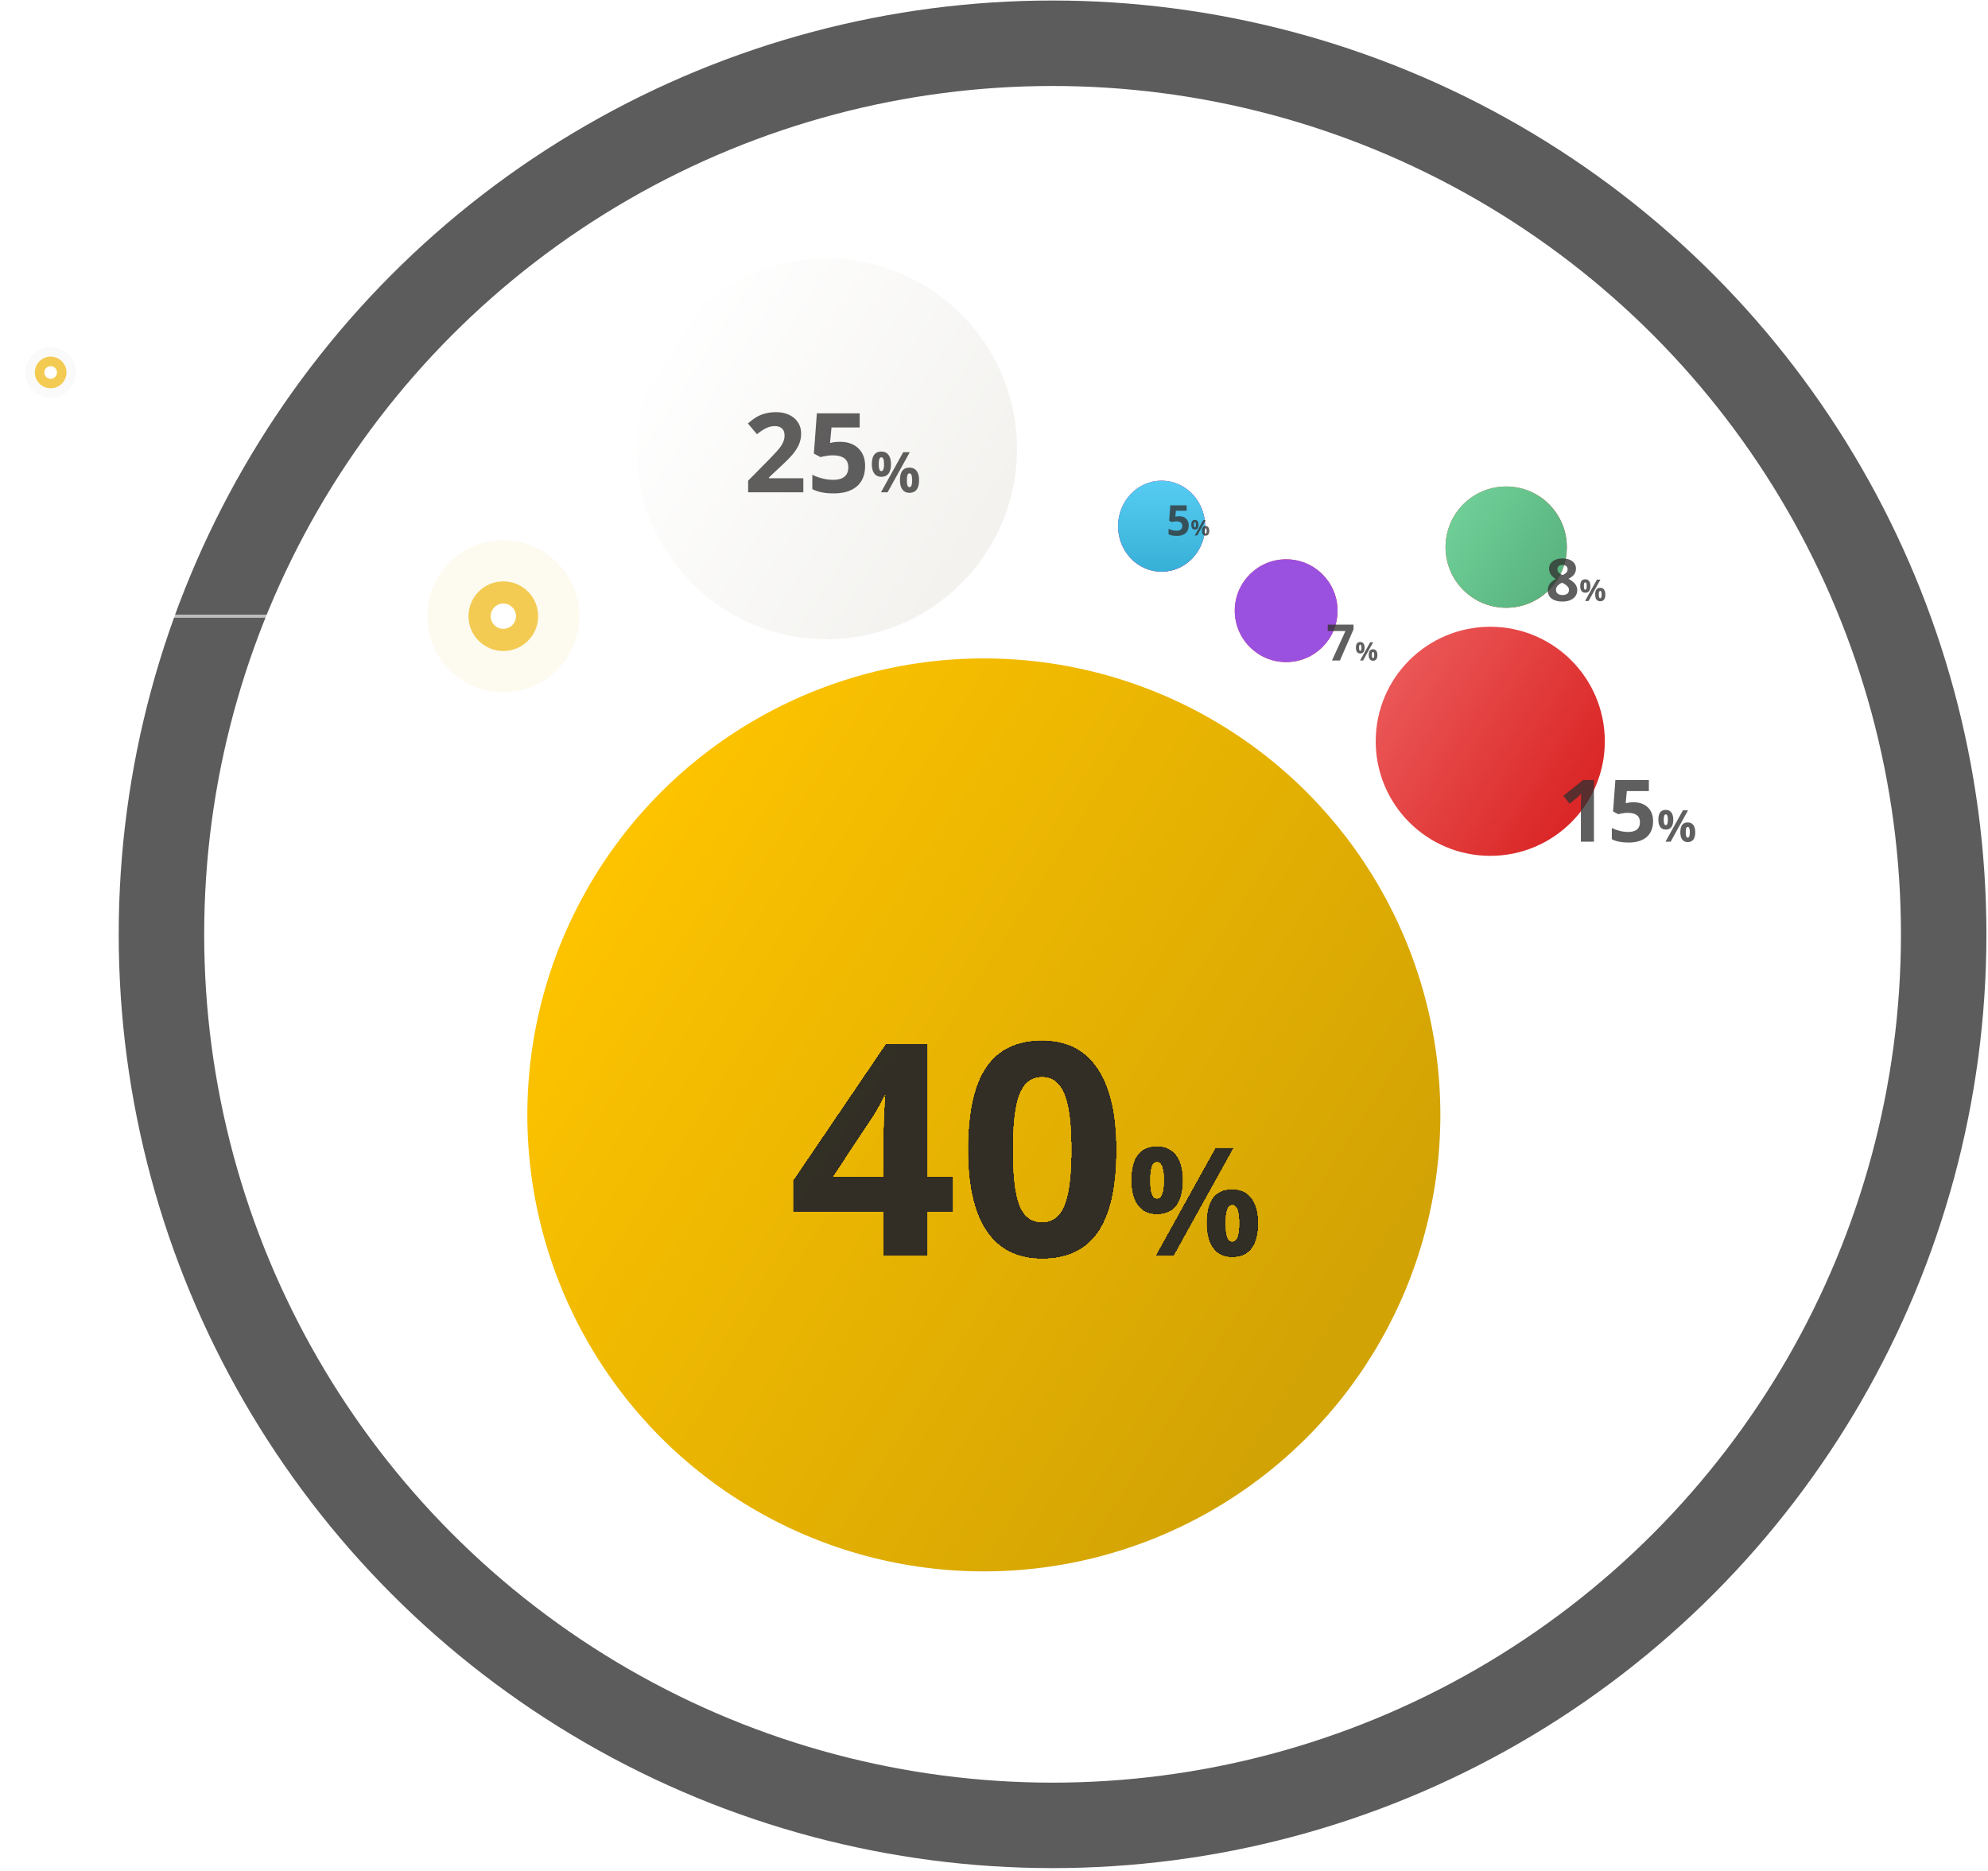 <svg width="628" height="591" fill="none" xmlns="http://www.w3.org/2000/svg"><circle cx="332.5" cy="295.163" r="281.5" fill="#fff" fill-opacity=".27"/><path d="M18.036 42.663a18.02 18.02 0 017.867 1.801 17.994 17.994 0 016.287 5.054 17.848 17.848 0 00-16.128-.158c-4.274 2.134-8.226 6.263-8.226 11.307 0 1.821.489 3.609 1.416 5.177a10.194 10.194 0 003.854 3.74 10.214 10.214 0 0010.365-.298 10.174 10.174 0 003.039-14.291 10.197 10.197 0 00-4.063-3.513c7.404-.793 14.675 3.673 13.409 11.934a17.917 17.917 0 01-3.725 8.476l-.17.21-.037.044-.033.038-.148.176a18.095 18.095 0 01-3.558 3.183 18.086 18.086 0 01-9.497 3.108h-.036c-.203 0-.407.012-.612.012a18.11 18.11 0 01-4.071-.463l-.367-.089-.185-.048-.21-.056-.211-.061-.179-.052-.219-.07-.165-.051-.243-.082-.08-.028-.322-.102-.367-.14-.366-.149-.339-.146-.028-.013-.302-.139-.077-.034-.24-.117a18.018 18.018 0 01-8.334-8.448A17.982 17.982 0 01.47 56.584a18.003 18.003 0 016.352-10.02 18.05 18.05 0 0111.214-3.901zm12.614 40.5c2.403 0 4.41 2.036 3.363 4.198-.096.197-.198.392-.307.585-.854 1.517-2.107 2.895-3.685 4.055-1.579 1.161-3.453 2.082-5.515 2.71a22.418 22.418 0 01-6.506.952c-2.232 0-4.443-.324-6.506-.952-2.062-.628-3.936-1.549-5.515-2.71-1.578-1.16-2.83-2.538-3.685-4.055a10.762 10.762 0 01-.307-.585c-1.048-2.162.96-4.198 3.363-4.198h1.903c1.351 0 2.415 1.158 3.079 2.335.417.74 1.028 1.413 1.799 1.98a8.95 8.95 0 002.693 1.323c1.007.307 2.086.465 3.176.465 1.09 0 2.17-.158 3.176-.465a8.95 8.95 0 002.693-1.323c.77-.567 1.382-1.24 1.8-1.98.663-1.177 1.727-2.335 3.078-2.335h1.903z" fill="#fff"/><circle cx="332.5" cy="295.163" r="281.5" stroke="#5C5C5C" stroke-width="27"/><g filter="url(#filter0_iii_424_308)"><ellipse cx="371.743" cy="163.03" rx="13.743" ry="14.368" fill="url(#paint0_linear_424_308)"/><ellipse cx="371.743" cy="163.03" rx="13.743" ry="14.368" fill="url(#paint1_linear_424_308)"/><ellipse cx="371.743" cy="163.03" rx="13.743" ry="14.368" fill="url(#paint2_linear_424_308)"/></g><g filter="url(#filter1_iiii_424_308)"><circle cx="510.766" cy="254.188" r="36.185" fill="url(#paint3_linear_424_308)"/></g><g filter="url(#filter2_iiii_424_308)"><circle cx="424.234" cy="201.897" r="16.234" fill="url(#paint4_linear_424_308)"/><circle cx="424.234" cy="201.897" r="16.234" fill="url(#paint5_linear_424_308)"/></g><g filter="url(#filter3_iiii_424_308)"><circle cx="493.737" cy="181.818" r="19.157" fill="url(#paint6_linear_424_308)"/><circle cx="493.737" cy="181.818" r="19.157" fill="url(#paint7_linear_424_308)"/></g><g filter="url(#filter4_iiii_424_308)"><circle cx="320.793" cy="362.212" r="144.209" fill="url(#paint8_linear_424_308)"/></g><g filter="url(#filter5_iiii_424_308)"><circle cx="260.131" cy="140.794" r="60.131" fill="url(#paint9_linear_424_308)"/></g><g filter="url(#filter6_d_424_308)"><path d="M297.984 381.809h-8.047v13.854H276.13v-13.854H247.6v-9.83l29.307-43.16h13.03v42.017h8.047v10.973zm-21.854-10.973v-11.338c0-1.89.076-4.633.228-8.23.153-3.597.275-5.685.366-6.264h-.366a50.913 50.913 0 01-4.069 7.316l-12.253 18.516h16.094zm73.473-8.595c0 11.674-1.921 20.315-5.761 25.923-3.81 5.609-9.693 8.413-17.648 8.413-7.712 0-13.534-2.896-17.466-8.687-3.901-5.791-5.852-14.341-5.852-25.649 0-11.796 1.905-20.483 5.715-26.061 3.81-5.608 9.678-8.412 17.603-8.412 7.711 0 13.533 2.926 17.465 8.778 3.962 5.852 5.944 14.417 5.944 25.695zm-32.691 0c0 8.199.701 14.082 2.104 17.648 1.432 3.536 3.825 5.304 7.178 5.304 3.292 0 5.669-1.799 7.132-5.395 1.463-3.597 2.195-9.449 2.195-17.557 0-8.199-.747-14.082-2.241-17.648-1.463-3.597-3.825-5.395-7.086-5.395-3.323 0-5.7 1.798-7.133 5.395-1.432 3.566-2.149 9.449-2.149 17.648zm43.393 9.629c0 1.967.17 3.439.511 4.415.356.96.922 1.44 1.696 1.44 1.487 0 2.231-1.952 2.231-5.855 0-3.873-.744-5.809-2.231-5.809-.774 0-1.34.48-1.696 1.441-.341.945-.511 2.401-.511 4.368zm10.293-.046c0 3.562-.689 6.242-2.068 8.039-1.379 1.781-3.4 2.672-6.064 2.672-2.556 0-4.531-.914-5.925-2.742-1.394-1.843-2.091-4.5-2.091-7.969 0-7.079 2.672-10.619 8.016-10.619 2.618 0 4.623.922 6.018 2.765 1.409 1.828 2.114 4.446 2.114 7.854zm15.986-10.131l-18.844 33.97h-5.576l18.843-33.97h5.577zm-2.486 23.746c0 1.967.17 3.439.511 4.415.356.96.921 1.44 1.696 1.44 1.487 0 2.23-1.951 2.23-5.855 0-3.872-.743-5.809-2.23-5.809-.775 0-1.34.481-1.696 1.441-.341.945-.511 2.401-.511 4.368zm10.293-.046c0 3.547-.69 6.219-2.068 8.016-1.379 1.781-3.4 2.672-6.065 2.672-2.555 0-4.53-.914-5.925-2.742-1.394-1.843-2.091-4.492-2.091-7.946 0-7.079 2.672-10.619 8.016-10.619 2.618 0 4.624.922 6.018 2.765 1.41 1.828 2.115 4.446 2.115 7.854z" fill="#000" fill-opacity=".77" shape-rendering="crispEdges"/></g><g filter="url(#filter7_i_424_308)"><path d="M297.984 381.809h-8.047v13.854H276.13v-13.854H247.6v-9.83l29.307-43.16h13.03v42.017h8.047v10.973zm-21.854-10.973v-11.338c0-1.89.076-4.633.228-8.23.153-3.597.275-5.685.366-6.264h-.366a50.913 50.913 0 01-4.069 7.316l-12.253 18.516h16.094zm73.473-8.595c0 11.674-1.921 20.315-5.761 25.923-3.81 5.609-9.693 8.413-17.648 8.413-7.712 0-13.534-2.896-17.466-8.687-3.901-5.791-5.852-14.341-5.852-25.649 0-11.796 1.905-20.483 5.715-26.061 3.81-5.608 9.678-8.412 17.603-8.412 7.711 0 13.533 2.926 17.465 8.778 3.962 5.852 5.944 14.417 5.944 25.695zm-32.691 0c0 8.199.701 14.082 2.104 17.648 1.432 3.536 3.825 5.304 7.178 5.304 3.292 0 5.669-1.799 7.132-5.395 1.463-3.597 2.195-9.449 2.195-17.557 0-8.199-.747-14.082-2.241-17.648-1.463-3.597-3.825-5.395-7.086-5.395-3.323 0-5.7 1.798-7.133 5.395-1.432 3.566-2.149 9.449-2.149 17.648zm43.393 9.629c0 1.967.17 3.439.511 4.415.356.96.922 1.44 1.696 1.44 1.487 0 2.231-1.952 2.231-5.855 0-3.873-.744-5.809-2.231-5.809-.774 0-1.34.48-1.696 1.441-.341.945-.511 2.401-.511 4.368zm10.293-.046c0 3.562-.689 6.242-2.068 8.039-1.379 1.781-3.4 2.672-6.064 2.672-2.556 0-4.531-.914-5.925-2.742-1.394-1.843-2.091-4.5-2.091-7.969 0-7.079 2.672-10.619 8.016-10.619 2.618 0 4.623.922 6.018 2.765 1.409 1.828 2.114 4.446 2.114 7.854zm15.986-10.131l-18.844 33.97h-5.576l18.843-33.97h5.577zm-2.486 23.746c0 1.967.17 3.439.511 4.415.356.96.921 1.44 1.696 1.44 1.487 0 2.23-1.951 2.23-5.855 0-3.872-.743-5.809-2.23-5.809-.775 0-1.34.481-1.696 1.441-.341.945-.511 2.401-.511 4.368zm10.293-.046c0 3.547-.69 6.219-2.068 8.016-1.379 1.781-3.4 2.672-6.065 2.672-2.555 0-4.53-.914-5.925-2.742-1.394-1.843-2.091-4.492-2.091-7.946 0-7.079 2.672-10.619 8.016-10.619 2.618 0 4.624.922 6.018 2.765 1.41 1.828 2.115 4.446 2.115 7.854z" fill="#323030" fill-opacity=".77"/></g><g filter="url(#filter8_i_424_308)"><path d="M250.772 154.526h-17.444v-3.669l6.264-6.333c1.855-1.9 3.067-3.215 3.636-3.943.569-.74.979-1.422 1.229-2.048.25-.626.375-1.275.375-1.946 0-1.001-.278-1.747-.836-2.236-.546-.489-1.28-.734-2.202-.734-.967 0-1.906.222-2.816.666-.911.443-1.861 1.075-2.851 1.894l-2.867-3.396c1.229-1.047 2.247-1.787 3.055-2.219a10.91 10.91 0 012.646-.99c.956-.239 2.025-.359 3.209-.359 1.559 0 2.935.285 4.13.854 1.195.569 2.123 1.365 2.783 2.389.66 1.024.99 2.197.99 3.517 0 1.149-.205 2.23-.615 3.243-.398 1.001-1.024 2.031-1.878 3.089-.842 1.058-2.332 2.566-4.472 4.523l-3.209 3.022v.239h10.873v4.437zm11.607-15.942c2.413 0 4.33.677 5.753 2.031 1.433 1.354 2.15 3.209 2.15 5.565 0 2.788-.859 4.933-2.577 6.435-1.718 1.502-4.176 2.253-7.374 2.253-2.777 0-5.018-.45-6.725-1.349v-4.557c.899.478 1.946.871 3.141 1.178 1.194.296 2.327.444 3.396.444 3.221 0 4.831-1.32 4.831-3.96 0-2.515-1.667-3.773-5.001-3.773-.604 0-1.269.063-1.998.188-.728.114-1.32.239-1.775.376l-2.099-1.127.939-12.716h13.535v4.472h-8.91l-.461 4.899.598-.12c.694-.159 1.553-.239 2.577-.239zm12.223 7.06c0 .734.064 1.284.191 1.648.133.359.344.538.633.538.555 0 .833-.729.833-2.186 0-1.446-.278-2.169-.833-2.169-.289 0-.5.18-.633.538-.127.353-.191.896-.191 1.631zm3.843-.017c0 1.33-.258 2.33-.772 3.001-.515.665-1.27.997-2.264.997-.954 0-1.692-.341-2.212-1.023-.521-.688-.781-1.68-.781-2.975 0-2.643.998-3.965 2.993-3.965.977 0 1.726.344 2.246 1.033.527.682.79 1.659.79 2.932zm5.968-3.782l-7.035 12.681h-2.082l7.035-12.681h2.082zm-.928 8.865c0 .734.063 1.284.19 1.648.133.358.345.538.634.538.555 0 .832-.729.832-2.186 0-1.446-.277-2.169-.832-2.169-.289 0-.501.179-.634.538-.127.353-.19.896-.19 1.631zm3.842-.018c0 1.325-.257 2.322-.772 2.993-.514.665-1.269.998-2.264.998-.954 0-1.691-.342-2.212-1.024-.52-.688-.78-1.677-.78-2.967 0-2.642.997-3.964 2.992-3.964.978 0 1.727.344 2.247 1.032.526.683.789 1.66.789 2.932z" fill="#323030" fill-opacity=".77"/></g><g filter="url(#filter9_i_424_308)"><path d="M500.517 264.905h-4.121v-11.283l.04-1.854.067-2.027c-.685.684-1.16 1.133-1.427 1.347l-2.24 1.8-1.988-2.48 6.282-5.002h3.387v19.499zm12.51-12.457c1.885 0 3.383.529 4.495 1.587 1.12 1.058 1.68 2.507 1.68 4.348 0 2.178-.671 3.854-2.014 5.028-1.342 1.173-3.263 1.76-5.761 1.76-2.17 0-3.921-.351-5.255-1.053v-3.561c.703.373 1.521.68 2.454.92.934.231 1.818.347 2.654.347 2.516 0 3.774-1.032 3.774-3.094 0-1.965-1.302-2.948-3.907-2.948-.471 0-.992.049-1.561.147-.569.089-1.031.187-1.387.293l-1.64-.88.733-9.936h10.576v3.495h-6.961l-.36 3.827.466-.093c.543-.125 1.214-.187 2.014-.187zm9.55 5.516c0 .574.05 1.003.15 1.288.103.28.268.42.494.42.434 0 .651-.569.651-1.708 0-1.129-.217-1.694-.651-1.694-.226 0-.391.14-.494.42-.1.276-.15.7-.15 1.274zm3.003-.013c0 1.039-.201 1.821-.603 2.345-.402.519-.992.779-1.769.779-.746 0-1.322-.266-1.729-.8-.406-.537-.61-1.312-.61-2.324 0-2.065.78-3.098 2.339-3.098.763 0 1.349.269 1.755.807.411.533.617 1.297.617 2.291zm4.663-2.955l-5.497 9.909h-1.626l5.496-9.909h1.627zm-.725 6.926c0 .574.049 1.003.149 1.288.104.28.269.42.495.42.433 0 .65-.569.65-1.708 0-1.129-.217-1.694-.65-1.694-.226 0-.391.14-.495.42-.1.276-.149.701-.149 1.274zm3.002-.013c0 1.035-.201 1.814-.603 2.338-.402.52-.992.78-1.769.78-.745 0-1.322-.267-1.728-.8-.407-.538-.61-1.311-.61-2.318 0-2.065.779-3.098 2.338-3.098.764 0 1.349.269 1.755.807.412.533.617 1.297.617 2.291z" fill="#323030" fill-opacity=".77"/></g><g filter="url(#filter10_i_424_308)"><path d="M490.602 175.422c1.27 0 2.291.29 3.065.87.78.575 1.17 1.352 1.17 2.331 0 .677-.187 1.282-.562 1.814-.375.526-.98.998-1.814 1.415.992.532 1.702 1.088 2.131 1.669.436.574.653 1.206.653 1.895 0 1.089-.426 1.965-1.278 2.63-.853.659-1.975.989-3.365.989-1.451 0-2.591-.308-3.419-.925-.829-.617-1.243-1.491-1.243-2.621 0-.756.2-1.427.599-2.014.405-.586 1.052-1.103 1.941-1.551-.756-.477-1.3-.988-1.633-1.532a3.367 3.367 0 01-.499-1.787c0-.949.393-1.717 1.179-2.304.786-.586 1.811-.879 3.075-.879zm-2.068 9.904c0 .519.181.925.544 1.215.363.29.859.435 1.488.435.695 0 1.215-.148 1.559-.444.345-.303.517-.699.517-1.188 0-.405-.172-.783-.517-1.134-.338-.357-.891-.735-1.659-1.134-1.288.593-1.932 1.343-1.932 2.25zm2.05-7.855c-.478 0-.865.124-1.161.372-.29.242-.436.569-.436.98 0 .362.115.689.345.979.236.284.659.578 1.27.88.592-.278 1.007-.562 1.242-.853.236-.29.354-.625.354-1.006 0-.417-.151-.747-.453-.989-.303-.242-.69-.363-1.161-.363zm6.766 6.663c0 .39.034.682.102.876.07.19.182.285.336.285.295 0 .443-.387.443-1.161 0-.768-.148-1.152-.443-1.152-.154 0-.266.095-.336.285-.068.188-.102.477-.102.867zm2.042-.009c0 .706-.137 1.238-.41 1.594-.274.354-.675.53-1.203.53-.507 0-.899-.181-1.175-.543-.277-.366-.415-.893-.415-1.581 0-1.405.53-2.107 1.59-2.107.519 0 .917.183 1.194.549.279.362.419.882.419 1.558zm3.171-2.01l-3.738 6.739h-1.106l3.738-6.739h1.106zm-.493 4.711c0 .39.034.682.101.875.071.191.183.286.337.286.295 0 .442-.387.442-1.161 0-.769-.147-1.153-.442-1.153-.154 0-.266.096-.337.286-.067.187-.101.476-.101.867zm2.042-.01c0 .704-.137 1.234-.411 1.59-.273.354-.674.53-1.202.53-.507 0-.899-.181-1.176-.543-.276-.366-.415-.891-.415-1.577 0-1.404.53-2.106 1.591-2.106.519 0 .917.183 1.193.548.28.363.42.882.42 1.558z" fill="#323030" fill-opacity=".77"/></g><g filter="url(#filter11_i_424_308)"><path d="M369.491 162.084c.92 0 1.65.259 2.193.775.546.516.819 1.223.819 2.121 0 1.062-.327 1.88-.982 2.453-.655.572-1.592.859-2.811.859-1.058 0-1.913-.172-2.563-.514v-1.738c.342.182.741.332 1.197.449.455.113.887.169 1.295.169 1.227 0 1.841-.503 1.841-1.509 0-.959-.636-1.438-1.906-1.438-.23 0-.484.024-.762.072a5.191 5.191 0 00-.676.143l-.801-.43.358-4.847h5.16v1.705h-3.397l-.175 1.867.228-.045a4.45 4.45 0 01.982-.092zm4.659 2.692c0 .279.024.489.073.628.051.136.131.205.241.205.212 0 .318-.278.318-.833 0-.552-.106-.827-.318-.827-.11 0-.19.068-.241.205-.049.134-.073.342-.073.622zm1.465-.007c0 .507-.098.888-.294 1.144-.197.253-.484.38-.863.38-.364 0-.645-.13-.844-.39-.198-.262-.297-.64-.297-1.134 0-1.007.38-1.511 1.141-1.511.372 0 .658.131.856.393.201.26.301.633.301 1.118zm2.275-1.442l-2.682 4.834h-.793l2.681-4.834h.794zm-.354 3.38c0 .279.024.489.073.628.05.136.131.205.241.205.212 0 .317-.278.317-.833 0-.552-.105-.827-.317-.827-.11 0-.191.068-.241.205-.049.134-.073.342-.073.622zm1.465-.007c0 .505-.098.885-.295 1.141-.196.253-.483.38-.863.38-.363 0-.644-.13-.843-.39-.198-.263-.297-.64-.297-1.131 0-1.007.38-1.511 1.14-1.511.373 0 .658.131.857.393.2.26.301.633.301 1.118z" fill="#323030" fill-opacity=".77"/></g><g filter="url(#filter12_i_424_308)"><path d="M417.761 207.663l4.26-9.312h-5.594v-2.017h8.139v1.505l-4.291 9.824h-2.514zm8.56-4.038c0 .334.029.583.086.749.061.163.157.244.288.244.253 0 .379-.331.379-.993 0-.658-.126-.986-.379-.986-.131 0-.227.081-.288.244-.057.161-.086.408-.086.742zm1.747-.008c0 .604-.117 1.059-.351 1.364-.234.302-.577.454-1.03.454-.433 0-.769-.155-1.005-.466-.237-.313-.355-.763-.355-1.352 0-1.202.453-1.802 1.36-1.802.445 0 .785.156 1.022.469.239.31.359.754.359 1.333zm2.713-1.72l-3.198 5.766h-.947l3.198-5.766h.947zm-.422 4.031c0 .333.029.583.086.749.061.163.157.244.288.244.253 0 .379-.331.379-.993 0-.658-.126-.986-.379-.986-.131 0-.227.081-.288.244-.057.161-.086.408-.086.742zm1.746-.008c0 .602-.116 1.055-.35 1.36-.234.302-.578.454-1.03.454-.433 0-.769-.156-1.005-.466-.237-.313-.355-.762-.355-1.348 0-1.202.453-1.802 1.36-1.802.445 0 .785.156 1.022.469.239.31.358.754.358 1.333z" fill="#323030" fill-opacity=".77"/></g><path opacity=".59" d="M16 122.663v50c0 12.15 9.85 22 22 22h116.5" stroke="#fff"/><circle cx="16" cy="117.663" r="8" fill="#B7B7B7" fill-opacity=".07"/><circle cx="159" cy="194.663" r="24" fill="#F3CB53" fill-opacity=".09"/><circle cx="16" cy="117.663" r="5" fill="#F3CB53"/><circle cx="159" cy="194.663" r="11" fill="#F3CB53"/><circle cx="16" cy="117.663" r="2" fill="#fff"/><circle cx="159" cy="194.663" r="4" fill="#fff"/><defs><filter id="filter0_iii_424_308" x="352.39" y="143.053" width="35.5" height="41.558" filterUnits="userSpaceOnUse" color-interpolation-filters="sRGB"><feFlood flood-opacity="0" result="BackgroundImageFix"/><feBlend in="SourceGraphic" in2="BackgroundImageFix" result="shape"/><feColorMatrix in="SourceAlpha" values="0 0 0 0 0 0 0 0 0 0 0 0 0 0 0 0 0 0 127 0" result="hardAlpha"/><feOffset dx="-.801" dy="7.213"/><feGaussianBlur stdDeviation="10.819"/><feComposite in2="hardAlpha" operator="arithmetic" k2="-1" k3="1"/><feColorMatrix values="0 0 0 0 1 0 0 0 0 1 0 0 0 0 1 0 0 0 0.19 0"/><feBlend in2="shape" result="effect1_innerShadow_424_308"/><feColorMatrix in="SourceAlpha" values="0 0 0 0 0 0 0 0 0 0 0 0 0 0 0 0 0 0 127 0" result="hardAlpha"/><feOffset dx="2.404" dy="2.404"/><feGaussianBlur stdDeviation="3.206"/><feComposite in2="hardAlpha" operator="arithmetic" k2="-1" k3="1"/><feColorMatrix values="0 0 0 0 1 0 0 0 0 1 0 0 0 0 1 0 0 0 0.6 0"/><feBlend in2="effect1_innerShadow_424_308" result="effect2_innerShadow_424_308"/><feColorMatrix in="SourceAlpha" values="0 0 0 0 0 0 0 0 0 0 0 0 0 0 0 0 0 0 127 0" result="hardAlpha"/><feOffset dx="-6.411" dy="-6.411"/><feGaussianBlur stdDeviation="2.805"/><feComposite in2="hardAlpha" operator="arithmetic" k2="-1" k3="1"/><feColorMatrix values="0 0 0 0 0 0 0 0 0 0 0 0 0 0 0 0 0 0 0.08 0"/><feBlend in2="effect2_innerShadow_424_308" result="effect3_innerShadow_424_308"/></filter><filter id="filter1_iiii_424_308" x="446.58" y="190.003" width="106.371" height="118.37" filterUnits="userSpaceOnUse" color-interpolation-filters="sRGB"><feFlood flood-opacity="0" result="BackgroundImageFix"/><feBlend in="SourceGraphic" in2="BackgroundImageFix" result="shape"/><feColorMatrix in="SourceAlpha" values="0 0 0 0 0 0 0 0 0 0 0 0 0 0 0 0 0 0 127 0" result="hardAlpha"/><feOffset dx="-2" dy="18"/><feGaussianBlur stdDeviation="27"/><feComposite in2="hardAlpha" operator="arithmetic" k2="-1" k3="1"/><feColorMatrix values="0 0 0 0 1 0 0 0 0 1 0 0 0 0 1 0 0 0 0.19 0"/><feBlend in2="shape" result="effect1_innerShadow_424_308"/><feColorMatrix in="SourceAlpha" values="0 0 0 0 0 0 0 0 0 0 0 0 0 0 0 0 0 0 127 0" result="hardAlpha"/><feOffset dx="6" dy="6"/><feGaussianBlur stdDeviation="8"/><feComposite in2="hardAlpha" operator="arithmetic" k2="-1" k3="1"/><feColorMatrix values="0 0 0 0 1 0 0 0 0 1 0 0 0 0 1 0 0 0 0.6 0"/><feBlend in2="effect1_innerShadow_424_308" result="effect2_innerShadow_424_308"/><feColorMatrix in="SourceAlpha" values="0 0 0 0 0 0 0 0 0 0 0 0 0 0 0 0 0 0 127 0" result="hardAlpha"/><feOffset dx="-28" dy="-28"/><feGaussianBlur stdDeviation="27"/><feComposite in2="hardAlpha" operator="arithmetic" k2="-1" k3="1"/><feColorMatrix values="0 0 0 0 0 0 0 0 0 0 0 0 0 0 0 0 0 0 0.24 0"/><feBlend in2="effect2_innerShadow_424_308" result="effect3_innerShadow_424_308"/><feColorMatrix in="SourceAlpha" values="0 0 0 0 0 0 0 0 0 0 0 0 0 0 0 0 0 0 127 0" result="hardAlpha"/><feOffset dx="-16" dy="-16"/><feGaussianBlur stdDeviation="7"/><feComposite in2="hardAlpha" operator="arithmetic" k2="-1" k3="1"/><feColorMatrix values="0 0 0 0 0 0 0 0 0 0 0 0 0 0 0 0 0 0 0.2 0"/><feBlend in2="effect3_innerShadow_424_308" result="effect4_innerShadow_424_308"/></filter><filter id="filter2_iiii_424_308" x="395.438" y="173.1" width="47.723" height="53.107" filterUnits="userSpaceOnUse" color-interpolation-filters="sRGB"><feFlood flood-opacity="0" result="BackgroundImageFix"/><feBlend in="SourceGraphic" in2="BackgroundImageFix" result="shape"/><feColorMatrix in="SourceAlpha" values="0 0 0 0 0 0 0 0 0 0 0 0 0 0 0 0 0 0 127 0" result="hardAlpha"/><feOffset dx="-.897" dy="8.076"/><feGaussianBlur stdDeviation="12.114"/><feComposite in2="hardAlpha" operator="arithmetic" k2="-1" k3="1"/><feColorMatrix values="0 0 0 0 1 0 0 0 0 1 0 0 0 0 1 0 0 0 0.19 0"/><feBlend in2="shape" result="effect1_innerShadow_424_308"/><feColorMatrix in="SourceAlpha" values="0 0 0 0 0 0 0 0 0 0 0 0 0 0 0 0 0 0 127 0" result="hardAlpha"/><feOffset dx="2.692" dy="2.692"/><feGaussianBlur stdDeviation="3.589"/><feComposite in2="hardAlpha" operator="arithmetic" k2="-1" k3="1"/><feColorMatrix values="0 0 0 0 1 0 0 0 0 1 0 0 0 0 1 0 0 0 0.6 0"/><feBlend in2="effect1_innerShadow_424_308" result="effect2_innerShadow_424_308"/><feColorMatrix in="SourceAlpha" values="0 0 0 0 0 0 0 0 0 0 0 0 0 0 0 0 0 0 127 0" result="hardAlpha"/><feOffset dx="-12.562" dy="-12.562"/><feGaussianBlur stdDeviation="12.114"/><feComposite in2="hardAlpha" operator="arithmetic" k2="-1" k3="1"/><feColorMatrix values="0 0 0 0 0 0 0 0 0 0 0 0 0 0 0 0 0 0 0.24 0"/><feBlend in2="effect2_innerShadow_424_308" result="effect3_innerShadow_424_308"/><feColorMatrix in="SourceAlpha" values="0 0 0 0 0 0 0 0 0 0 0 0 0 0 0 0 0 0 127 0" result="hardAlpha"/><feOffset dx="-7.178" dy="-7.178"/><feGaussianBlur stdDeviation="3.141"/><feComposite in2="hardAlpha" operator="arithmetic" k2="-1" k3="1"/><feColorMatrix values="0 0 0 0 0 0 0 0 0 0 0 0 0 0 0 0 0 0 0.2 0"/><feBlend in2="effect3_innerShadow_424_308" result="effect4_innerShadow_424_308"/></filter><filter id="filter3_iiii_424_308" x="462.018" y="150.099" width="53.568" height="58.952" filterUnits="userSpaceOnUse" color-interpolation-filters="sRGB"><feFlood flood-opacity="0" result="BackgroundImageFix"/><feBlend in="SourceGraphic" in2="BackgroundImageFix" result="shape"/><feColorMatrix in="SourceAlpha" values="0 0 0 0 0 0 0 0 0 0 0 0 0 0 0 0 0 0 127 0" result="hardAlpha"/><feOffset dx="-.897" dy="8.076"/><feGaussianBlur stdDeviation="12.114"/><feComposite in2="hardAlpha" operator="arithmetic" k2="-1" k3="1"/><feColorMatrix values="0 0 0 0 1 0 0 0 0 1 0 0 0 0 1 0 0 0 0.19 0"/><feBlend in2="shape" result="effect1_innerShadow_424_308"/><feColorMatrix in="SourceAlpha" values="0 0 0 0 0 0 0 0 0 0 0 0 0 0 0 0 0 0 127 0" result="hardAlpha"/><feOffset dx="2.692" dy="2.692"/><feGaussianBlur stdDeviation="3.589"/><feComposite in2="hardAlpha" operator="arithmetic" k2="-1" k3="1"/><feColorMatrix values="0 0 0 0 1 0 0 0 0 1 0 0 0 0 1 0 0 0 0.6 0"/><feBlend in2="effect1_innerShadow_424_308" result="effect2_innerShadow_424_308"/><feColorMatrix in="SourceAlpha" values="0 0 0 0 0 0 0 0 0 0 0 0 0 0 0 0 0 0 127 0" result="hardAlpha"/><feOffset dx="-12.562" dy="-12.562"/><feGaussianBlur stdDeviation="12.114"/><feComposite in2="hardAlpha" operator="arithmetic" k2="-1" k3="1"/><feColorMatrix values="0 0 0 0 0 0 0 0 0 0 0 0 0 0 0 0 0 0 0.14 0"/><feBlend in2="effect2_innerShadow_424_308" result="effect3_innerShadow_424_308"/><feColorMatrix in="SourceAlpha" values="0 0 0 0 0 0 0 0 0 0 0 0 0 0 0 0 0 0 127 0" result="hardAlpha"/><feOffset dx="-7.178" dy="-7.178"/><feGaussianBlur stdDeviation="3.141"/><feComposite in2="hardAlpha" operator="arithmetic" k2="-1" k3="1"/><feColorMatrix values="0 0 0 0 0 0 0 0 0 0 0 0 0 0 0 0 0 0 0.08 0"/><feBlend in2="effect3_innerShadow_424_308" result="effect4_innerShadow_424_308"/></filter><filter id="filter4_iiii_424_308" x="148.584" y="190.003" width="344.418" height="344.418" filterUnits="userSpaceOnUse" color-interpolation-filters="sRGB"><feFlood flood-opacity="0" result="BackgroundImageFix"/><feBlend in="SourceGraphic" in2="BackgroundImageFix" result="shape"/><feColorMatrix in="SourceAlpha" values="0 0 0 0 0 0 0 0 0 0 0 0 0 0 0 0 0 0 127 0" result="hardAlpha"/><feOffset dx="28" dy="28"/><feGaussianBlur stdDeviation="27"/><feComposite in2="hardAlpha" operator="arithmetic" k2="-1" k3="1"/><feColorMatrix values="0 0 0 0 1 0 0 0 0 1 0 0 0 0 1 0 0 0 0.4 0"/><feBlend in2="shape" result="effect1_innerShadow_424_308"/><feColorMatrix in="SourceAlpha" values="0 0 0 0 0 0 0 0 0 0 0 0 0 0 0 0 0 0 127 0" result="hardAlpha"/><feOffset dx="6" dy="6"/><feGaussianBlur stdDeviation="8"/><feComposite in2="hardAlpha" operator="arithmetic" k2="-1" k3="1"/><feColorMatrix values="0 0 0 0 1 0 0 0 0 1 0 0 0 0 1 0 0 0 0.47 0"/><feBlend in2="effect1_innerShadow_424_308" result="effect2_innerShadow_424_308"/><feColorMatrix in="SourceAlpha" values="0 0 0 0 0 0 0 0 0 0 0 0 0 0 0 0 0 0 127 0" result="hardAlpha"/><feOffset dx="-28" dy="-28"/><feGaussianBlur stdDeviation="27"/><feComposite in2="hardAlpha" operator="arithmetic" k2="-1" k3="1"/><feColorMatrix values="0 0 0 0 0 0 0 0 0 0 0 0 0 0 0 0 0 0 0.24 0"/><feBlend in2="effect2_innerShadow_424_308" result="effect3_innerShadow_424_308"/><feColorMatrix in="SourceAlpha" values="0 0 0 0 0 0 0 0 0 0 0 0 0 0 0 0 0 0 127 0" result="hardAlpha"/><feOffset dx="-16" dy="-16"/><feGaussianBlur stdDeviation="8"/><feComposite in2="hardAlpha" operator="arithmetic" k2="-1" k3="1"/><feColorMatrix values="0 0 0 0 0 0 0 0 0 0 0 0 0 0 0 0 0 0 0.13 0"/><feBlend in2="effect3_innerShadow_424_308" result="effect4_innerShadow_424_308"/></filter><filter id="filter5_iiii_424_308" x="172" y="52.663" width="176.263" height="176.263" filterUnits="userSpaceOnUse" color-interpolation-filters="sRGB"><feFlood flood-opacity="0" result="BackgroundImageFix"/><feBlend in="SourceGraphic" in2="BackgroundImageFix" result="shape"/><feColorMatrix in="SourceAlpha" values="0 0 0 0 0 0 0 0 0 0 0 0 0 0 0 0 0 0 127 0" result="hardAlpha"/><feOffset dx="28" dy="28"/><feGaussianBlur stdDeviation="27"/><feComposite in2="hardAlpha" operator="arithmetic" k2="-1" k3="1"/><feColorMatrix values="0 0 0 0 1 0 0 0 0 1 0 0 0 0 1 0 0 0 0.6 0"/><feBlend in2="shape" result="effect1_innerShadow_424_308"/><feColorMatrix in="SourceAlpha" values="0 0 0 0 0 0 0 0 0 0 0 0 0 0 0 0 0 0 127 0" result="hardAlpha"/><feOffset dx="6" dy="6"/><feGaussianBlur stdDeviation="8"/><feComposite in2="hardAlpha" operator="arithmetic" k2="-1" k3="1"/><feColorMatrix values="0 0 0 0 1 0 0 0 0 1 0 0 0 0 1 0 0 0 0.85 0"/><feBlend in2="effect1_innerShadow_424_308" result="effect2_innerShadow_424_308"/><feColorMatrix in="SourceAlpha" values="0 0 0 0 0 0 0 0 0 0 0 0 0 0 0 0 0 0 127 0" result="hardAlpha"/><feOffset dx="-28" dy="-28"/><feGaussianBlur stdDeviation="18"/><feComposite in2="hardAlpha" operator="arithmetic" k2="-1" k3="1"/><feColorMatrix values="0 0 0 0 0 0 0 0 0 0 0 0 0 0 0 0 0 0 0.07 0"/><feBlend in2="effect2_innerShadow_424_308" result="effect3_innerShadow_424_308"/><feColorMatrix in="SourceAlpha" values="0 0 0 0 0 0 0 0 0 0 0 0 0 0 0 0 0 0 127 0" result="hardAlpha"/><feOffset dx="-5" dy="-5"/><feGaussianBlur stdDeviation="5"/><feComposite in2="hardAlpha" operator="arithmetic" k2="-1" k3="1"/><feColorMatrix values="0 0 0 0 0 0 0 0 0 0 0 0 0 0 0 0 0 0 0.09 0"/><feBlend in2="effect3_innerShadow_424_308" result="effect4_innerShadow_424_308"/></filter><filter id="filter6_d_424_308" x="246.6" y="324.768" width="154.791" height="76.809" filterUnits="userSpaceOnUse" color-interpolation-filters="sRGB"><feFlood flood-opacity="0" result="BackgroundImageFix"/><feColorMatrix in="SourceAlpha" values="0 0 0 0 0 0 0 0 0 0 0 0 0 0 0 0 0 0 127 0" result="hardAlpha"/><feOffset dx="3" dy="1"/><feGaussianBlur stdDeviation="2"/><feComposite in2="hardAlpha" operator="out"/><feColorMatrix values="0 0 0 0 0 0 0 0 0 0 0 0 0 0 0 0 0 0 0.17 0"/><feBlend in2="BackgroundImageFix" result="effect1_dropShadow_424_308"/><feBlend in="SourceGraphic" in2="effect1_dropShadow_424_308" result="shape"/></filter><filter id="filter7_i_424_308" x="247.6" y="327.768" width="149.791" height="69.809" filterUnits="userSpaceOnUse" color-interpolation-filters="sRGB"><feFlood flood-opacity="0" result="BackgroundImageFix"/><feBlend in="SourceGraphic" in2="BackgroundImageFix" result="shape"/><feColorMatrix in="SourceAlpha" values="0 0 0 0 0 0 0 0 0 0 0 0 0 0 0 0 0 0 127 0" result="hardAlpha"/><feOffset dx="3" dy="1"/><feGaussianBlur stdDeviation="2"/><feComposite in2="hardAlpha" operator="arithmetic" k2="-1" k3="1"/><feColorMatrix values="0 0 0 0 0 0 0 0 0 0 0 0 0 0 0 0 0 0 0.3 0"/><feBlend in2="shape" result="effect1_innerShadow_424_308"/></filter><filter id="filter8_i_424_308" x="233.26" y="129.213" width="57.068" height="26.655" filterUnits="userSpaceOnUse" color-interpolation-filters="sRGB"><feFlood flood-opacity="0" result="BackgroundImageFix"/><feBlend in="SourceGraphic" in2="BackgroundImageFix" result="shape"/><feColorMatrix in="SourceAlpha" values="0 0 0 0 0 0 0 0 0 0 0 0 0 0 0 0 0 0 127 0" result="hardAlpha"/><feOffset dx="3" dy="1"/><feGaussianBlur stdDeviation="2"/><feComposite in2="hardAlpha" operator="arithmetic" k2="-1" k3="1"/><feColorMatrix values="0 0 0 0 0 0 0 0 0 0 0 0 0 0 0 0 0 0 0.3 0"/><feBlend in2="shape" result="effect1_innerShadow_424_308"/></filter><filter id="filter9_i_424_308" x="490.848" y="245.406" width="44.672" height="20.765" filterUnits="userSpaceOnUse" color-interpolation-filters="sRGB"><feFlood flood-opacity="0" result="BackgroundImageFix"/><feBlend in="SourceGraphic" in2="BackgroundImageFix" result="shape"/><feColorMatrix in="SourceAlpha" values="0 0 0 0 0 0 0 0 0 0 0 0 0 0 0 0 0 0 127 0" result="hardAlpha"/><feOffset dx="3" dy="1"/><feGaussianBlur stdDeviation="2"/><feComposite in2="hardAlpha" operator="arithmetic" k2="-1" k3="1"/><feColorMatrix values="0 0 0 0 0 0 0 0 0 0 0 0 0 0 0 0 0 0 0.3 0"/><feBlend in2="shape" result="effect1_innerShadow_424_308"/></filter><filter id="filter10_i_424_308" x="485.94" y="175.422" width="21.172" height="14.613" filterUnits="userSpaceOnUse" color-interpolation-filters="sRGB"><feFlood flood-opacity="0" result="BackgroundImageFix"/><feBlend in="SourceGraphic" in2="BackgroundImageFix" result="shape"/><feColorMatrix in="SourceAlpha" values="0 0 0 0 0 0 0 0 0 0 0 0 0 0 0 0 0 0 127 0" result="hardAlpha"/><feOffset dx="3" dy="1"/><feGaussianBlur stdDeviation="2"/><feComposite in2="hardAlpha" operator="arithmetic" k2="-1" k3="1"/><feColorMatrix values="0 0 0 0 0 0 0 0 0 0 0 0 0 0 0 0 0 0 0.3 0"/><feBlend in2="shape" result="effect1_innerShadow_424_308"/></filter><filter id="filter11_i_424_308" x="366.147" y="158.649" width="15.854" height="10.643" filterUnits="userSpaceOnUse" color-interpolation-filters="sRGB"><feFlood flood-opacity="0" result="BackgroundImageFix"/><feBlend in="SourceGraphic" in2="BackgroundImageFix" result="shape"/><feColorMatrix in="SourceAlpha" values="0 0 0 0 0 0 0 0 0 0 0 0 0 0 0 0 0 0 127 0" result="hardAlpha"/><feOffset dx="3" dy="1"/><feGaussianBlur stdDeviation="2"/><feComposite in2="hardAlpha" operator="arithmetic" k2="-1" k3="1"/><feColorMatrix values="0 0 0 0 0 0 0 0 0 0 0 0 0 0 0 0 0 0 0.3 0"/><feBlend in2="shape" result="effect1_innerShadow_424_308"/></filter><filter id="filter12_i_424_308" x="416.427" y="196.334" width="18.679" height="12.4" filterUnits="userSpaceOnUse" color-interpolation-filters="sRGB"><feFlood flood-opacity="0" result="BackgroundImageFix"/><feBlend in="SourceGraphic" in2="BackgroundImageFix" result="shape"/><feColorMatrix in="SourceAlpha" values="0 0 0 0 0 0 0 0 0 0 0 0 0 0 0 0 0 0 127 0" result="hardAlpha"/><feOffset dx="3" dy="1"/><feGaussianBlur stdDeviation="2"/><feComposite in2="hardAlpha" operator="arithmetic" k2="-1" k3="1"/><feColorMatrix values="0 0 0 0 0 0 0 0 0 0 0 0 0 0 0 0 0 0 0.3 0"/><feBlend in2="shape" result="effect1_innerShadow_424_308"/></filter><linearGradient id="paint0_linear_424_308" x1="359.699" y1="155.241" x2="382.696" y2="169.326" gradientUnits="userSpaceOnUse"><stop stop-color="#EB5757"/><stop offset="1" stop-color="#DB2727"/></linearGradient><linearGradient id="paint1_linear_424_308" x1="359.699" y1="155.241" x2="382.696" y2="169.326" gradientUnits="userSpaceOnUse"><stop stop-color="#9B51E0"/><stop offset="1" stop-color="#9B51E0"/></linearGradient><linearGradient id="paint2_linear_424_308" x1="371.743" y1="148.663" x2="371.743" y2="177.398" gradientUnits="userSpaceOnUse"><stop stop-color="#56CCF2"/><stop offset="1" stop-color="#37B0D7"/></linearGradient><linearGradient id="paint3_linear_424_308" x1="479.053" y1="234.571" x2="538.108" y2="272.382" gradientUnits="userSpaceOnUse"><stop stop-color="#EB5757"/><stop offset="1" stop-color="#DB2727"/></linearGradient><linearGradient id="paint4_linear_424_308" x1="410.007" y1="193.096" x2="436.501" y2="210.06" gradientUnits="userSpaceOnUse"><stop stop-color="#EB5757"/><stop offset="1" stop-color="#DB2727"/></linearGradient><linearGradient id="paint5_linear_424_308" x1="410.007" y1="193.096" x2="436.501" y2="210.06" gradientUnits="userSpaceOnUse"><stop stop-color="#9B51E0"/><stop offset="1" stop-color="#9B51E0"/></linearGradient><linearGradient id="paint6_linear_424_308" x1="476.948" y1="171.432" x2="508.213" y2="191.45" gradientUnits="userSpaceOnUse"><stop stop-color="#EB5757"/><stop offset="1" stop-color="#DB2727"/></linearGradient><linearGradient id="paint7_linear_424_308" x1="476.948" y1="171.432" x2="508.213" y2="191.45" gradientUnits="userSpaceOnUse"><stop stop-color="#6FCF97"/><stop offset="1" stop-color="#5AB47F"/></linearGradient><linearGradient id="paint8_linear_424_308" x1="194.408" y1="284.031" x2="429.76" y2="434.721" gradientUnits="userSpaceOnUse"><stop stop-color="#FEC400"/><stop offset="1" stop-color="#D2A304"/></linearGradient><linearGradient id="paint9_linear_424_308" x1="207.432" y1="108.195" x2="305.568" y2="171.029" gradientUnits="userSpaceOnUse"><stop stop-color="#fff"/><stop offset="1" stop-color="#F3F2EF"/></linearGradient></defs></svg>